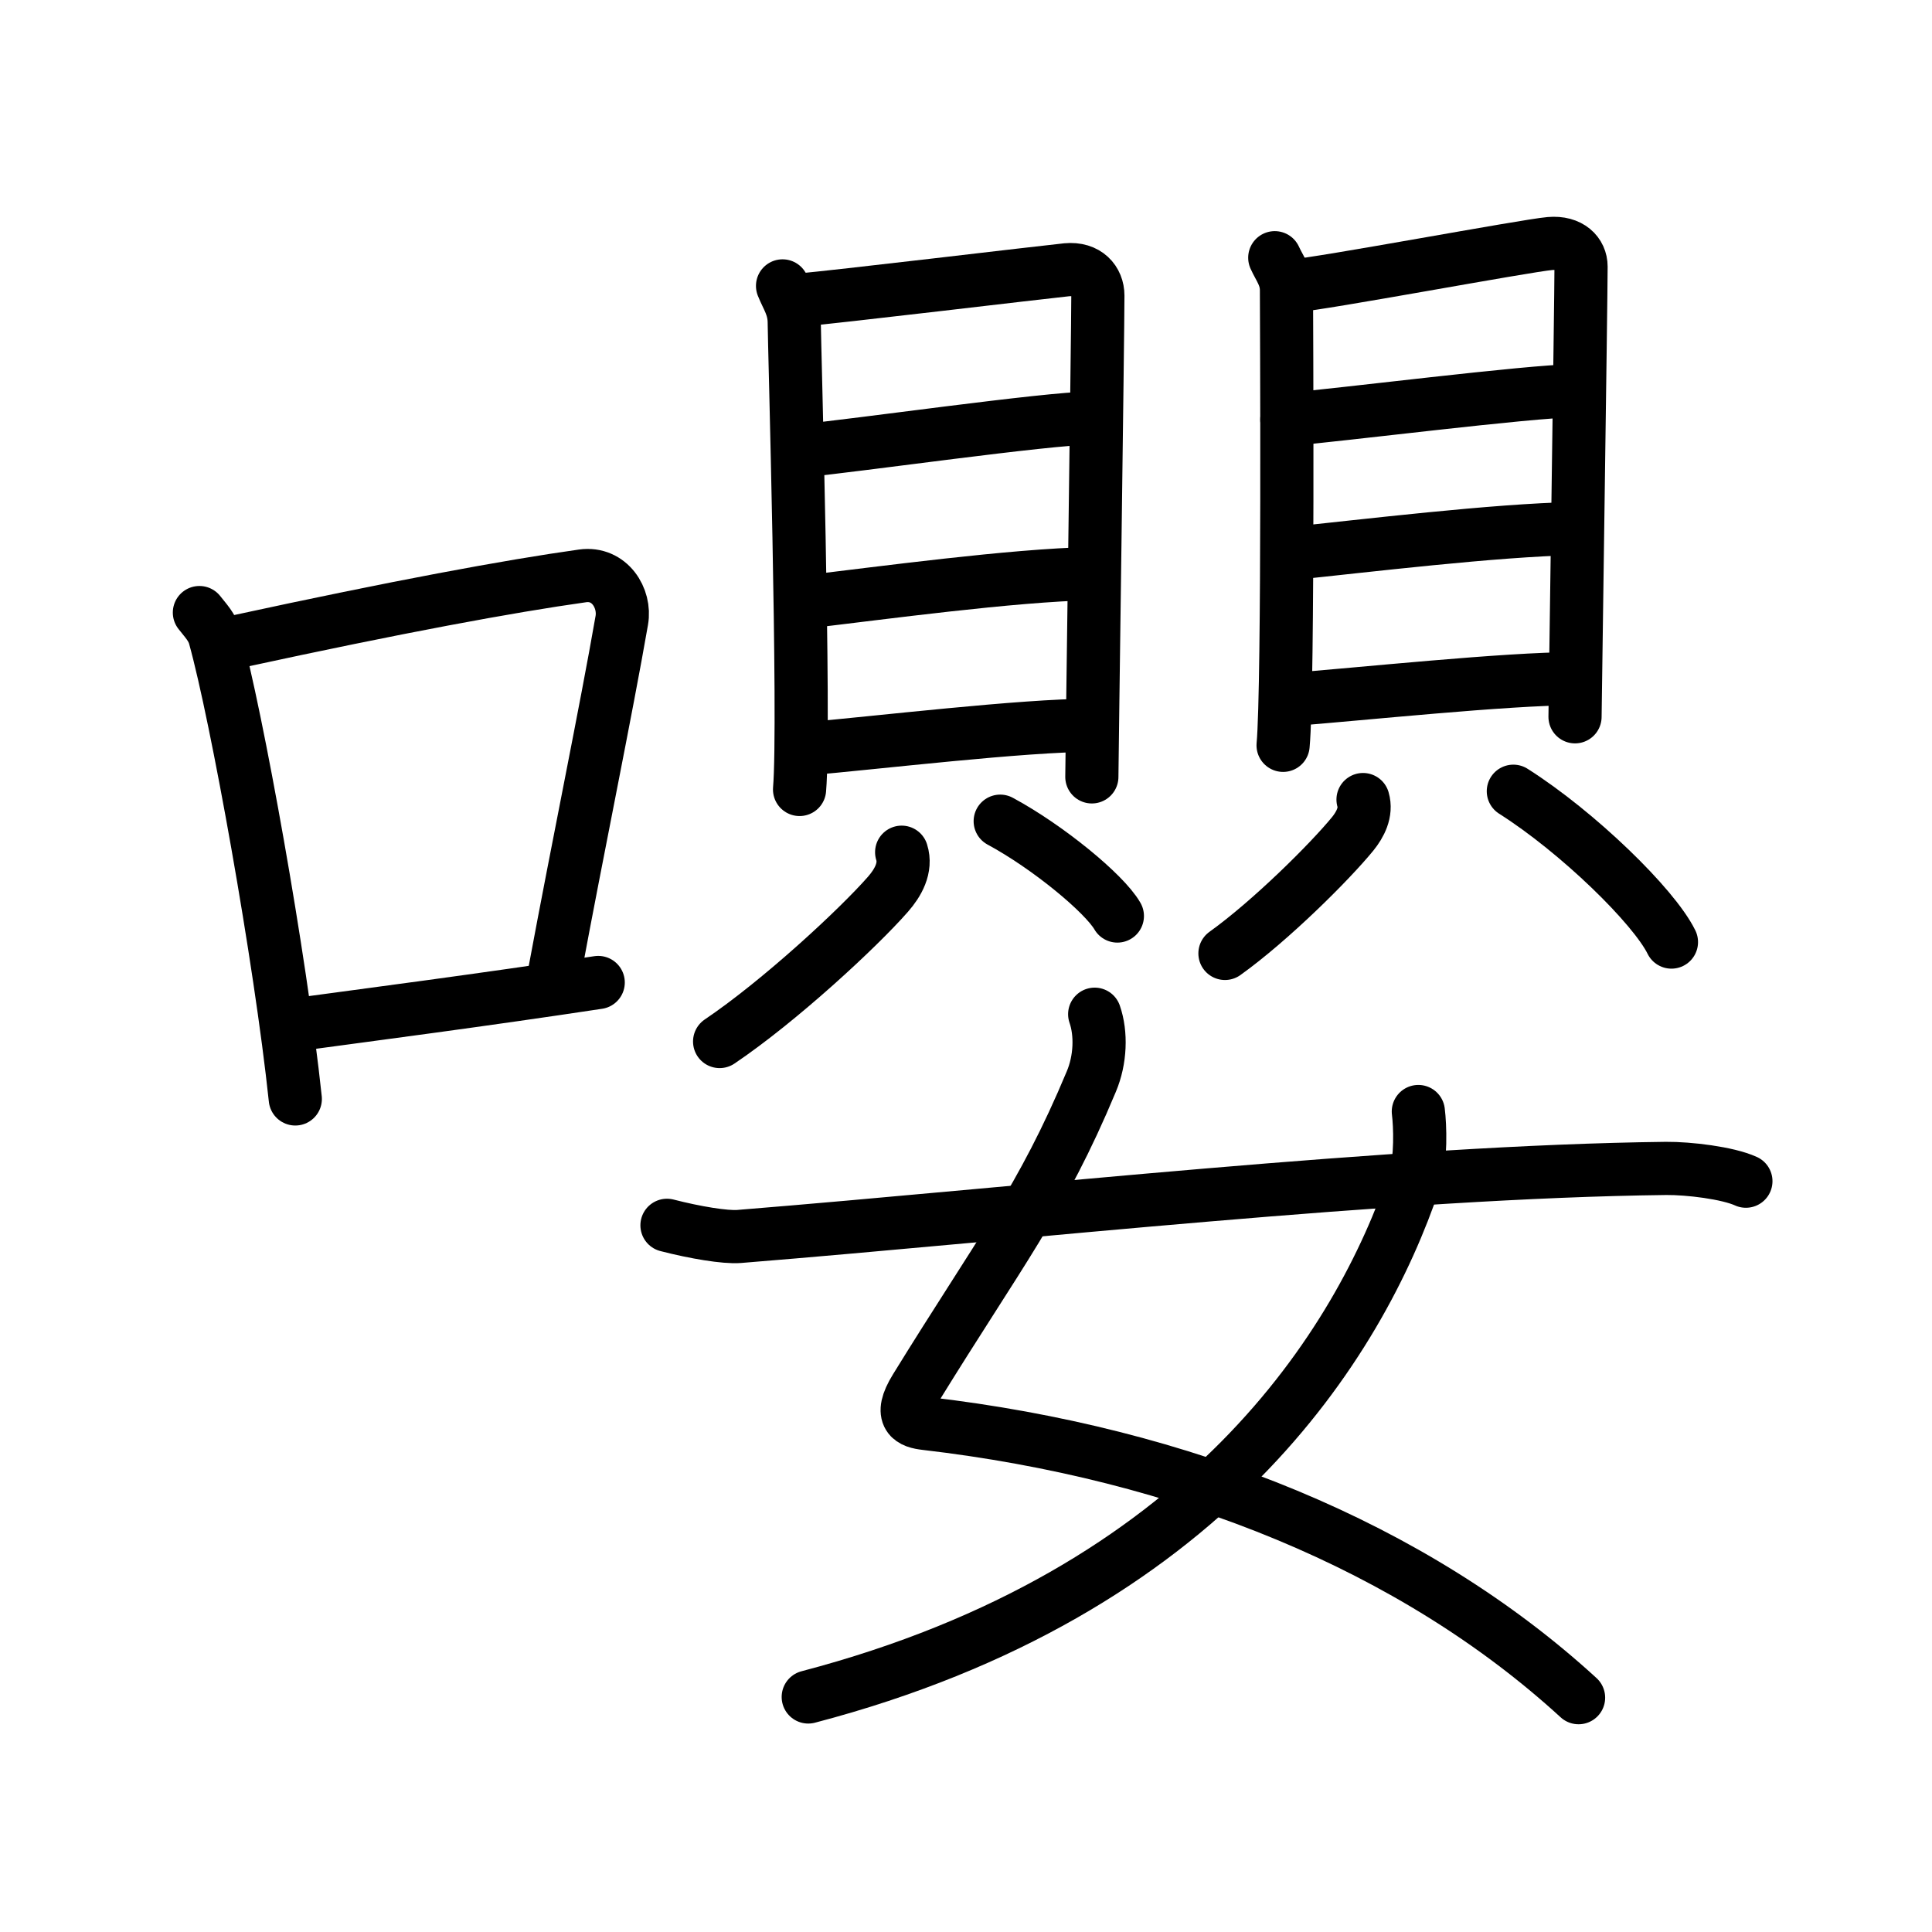 <!DOCTYPE svg PUBLIC "-//W3C//DTD SVG 1.0//EN" "http://www.w3.org/TR/2001/REC-SVG-20010904/DTD/svg10.dtd">
<svg xmlns="http://www.w3.org/2000/svg" width="109" height="109" viewBox="0 0 109 109" style="fill:none;stroke:#000000;stroke-width:3;stroke-linecap:round;stroke-linejoin:round;">
<!-- 1--><path d="M11.25,34.56c0.35,0.45,0.72,0.82,0.87,1.38c1.23,4.42,3.7,18.12,4.54,26.06"/>
<!-- 2--><path d="M13.46,36.18c8.94-1.94,15.27-3.11,19.41-3.69c1.52-0.21,2.43,1.26,2.21,2.51c-0.9,5.17-2.45,12.65-3.78,19.8"/>
<!-- 3--><path d="M16.32,57.86c4.87-0.66,10.75-1.42,17.43-2.43"/>
<!-- 4--><path d="M44.15,16.13c0.27,0.68,0.66,1.18,0.66,2.08c0,0.9,0.62,22.56,0.3,26.33"/>
<!-- 5--><path d="M45.26,16.91c1.51-0.11,13.54-1.55,14.92-1.69c1.15-0.11,1.76,0.62,1.76,1.46c0,2.06-0.34,26.48-0.34,27.15"/>
<!-- 6--><path d="M45.34,25.42c2.83-0.26,13.8-1.83,16.22-1.83"/>
<!-- 7--><path d="M45.46,33.96c4.27-0.5,11.59-1.5,16.12-1.6"/>
<!-- 8--><path d="M45.27,42.27c4.27-0.37,12.42-1.35,16.31-1.35"/>
<!-- 9--><path d="M50.87,48.08c0.28,0.88-0.21,1.73-0.77,2.37c-1.69,1.93-6.12,6.03-9.5,8.31"/>
<!--10--><path d="M56.43,46.33c2.69,1.45,5.88,4.08,6.61,5.35"/>
<!--11--><path d="M71.92,14.54c0.27,0.6,0.66,1.05,0.66,1.84c0,0.8,0.12,22.33-0.19,25.67"/>
<!--12--><path d="M73.02,16.12c1.51-0.1,13.04-2.26,14.42-2.38c1.15-0.1,1.76,0.55,1.76,1.3c0,1.83-0.34,24.8-0.34,25.4"/>
<!--13--><path d="M72.6,23.67c2.83-0.23,13.8-1.62,16.22-1.62"/>
<!--14--><path d="M72.73,31.24c4.27-0.44,11.59-1.33,16.12-1.42"/>
<!--15--><path d="M72.53,39.49c4.27-0.33,12.42-1.2,16.31-1.2"/>
<!--16--><path d="M76.9,45.11c0.21,0.71-0.16,1.41-0.58,1.93c-1.28,1.57-4.64,4.91-7.21,6.75"/>
<!--17--><path d="M85.38,44.64c3.64,2.31,7.93,6.49,8.92,8.51"/>
<!--18--><path d="M61.76,57.22c0.38,1.09,0.33,2.57-0.19,3.8c-2.78,6.67-5.22,9.69-9.91,17.3c-1.02,1.65-0.21,1.9,0.56,1.99C66.75,82,79.75,87.25,89.06,95.78"/>
<!--19--><path d="M80.02,62.71c0.1,0.79,0.17,2.7-0.21,3.84c-3.1,9.23-11.77,23.31-34.21,29.19"/>
<!--20--><path d="M37.63,69.13c1.59,0.41,3.29,0.69,4.06,0.63c16.11-1.3,36.93-3.66,52.31-3.84c1.27-0.01,3.47,0.25,4.5,0.72"/>
</svg>